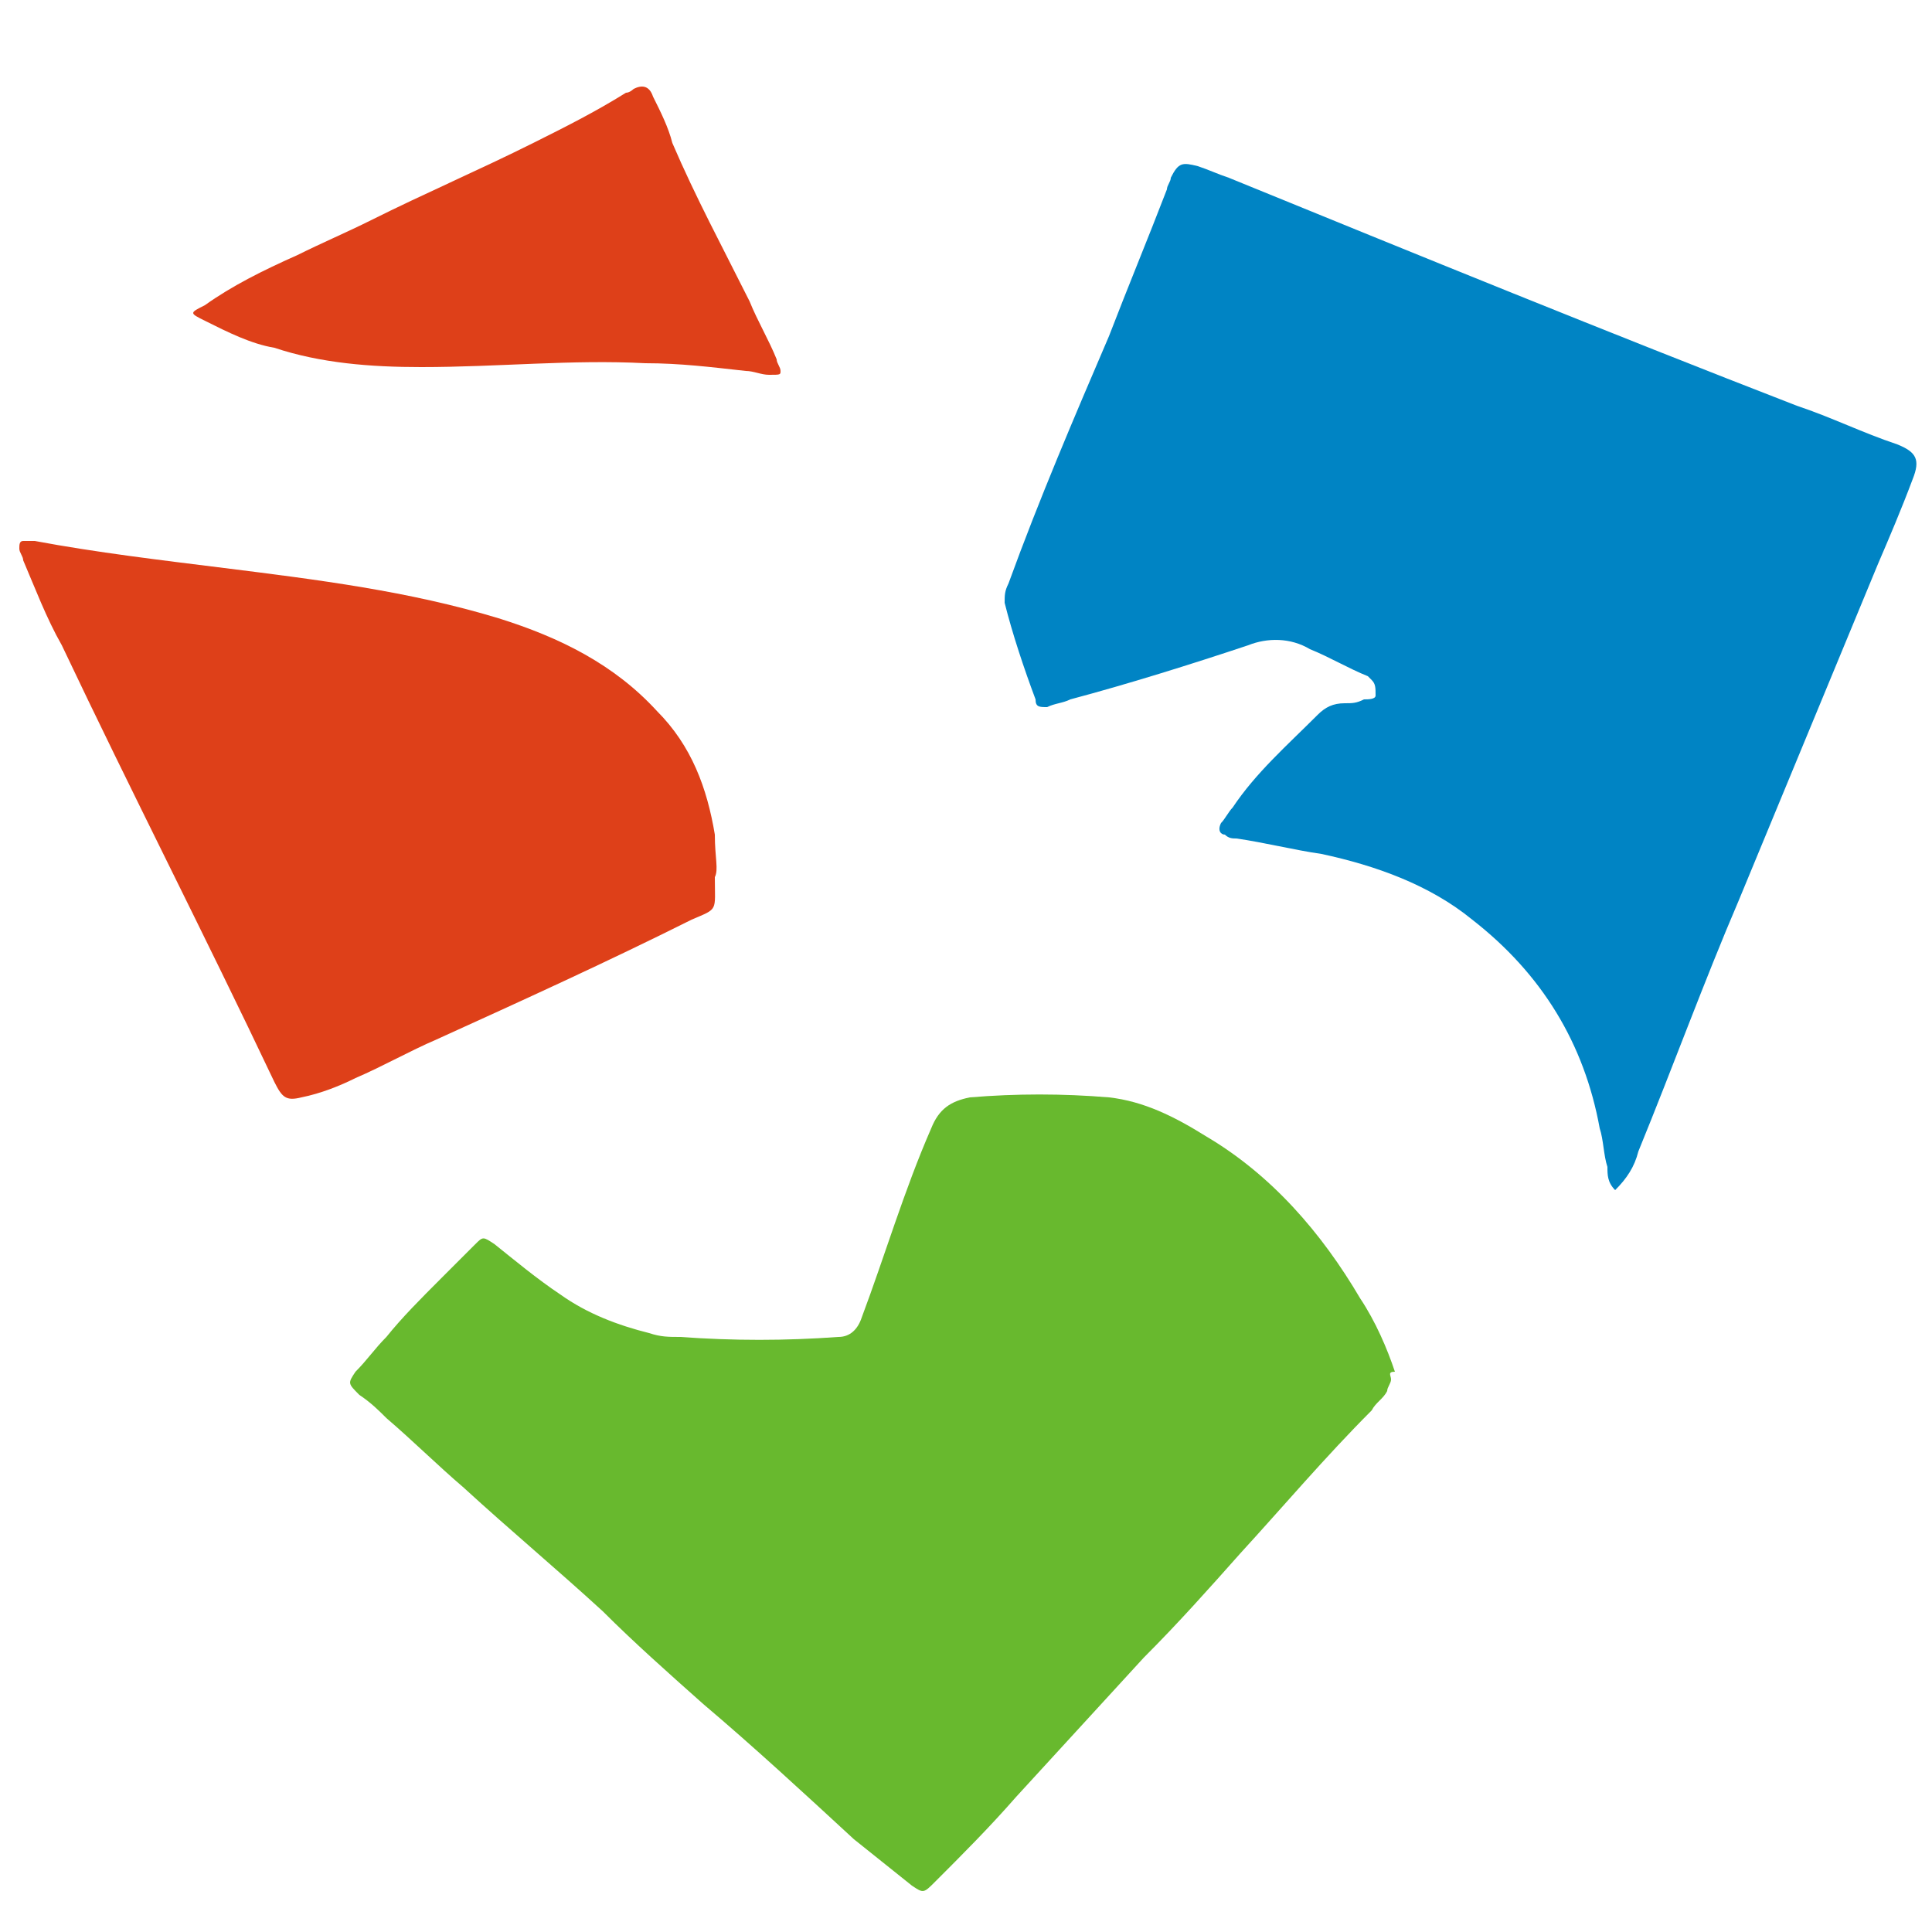 <?xml version="1.0" encoding="utf-8"?>
<!-- Generator: Adobe Illustrator 23.0.5, SVG Export Plug-In . SVG Version: 6.00 Build 0)  -->
<svg version="1.1" id="Layer_1" xmlns="http://www.w3.org/2000/svg" xmlns:xlink="http://www.w3.org/1999/xlink" x="0px" y="0px"
	 viewBox="0 0 50 50" style="enable-background:new 0 0 50 50;" xml:space="preserve">
<style type="text/css">
	.st0{fill:#0084C4;}
	.st1{fill:#68B92E;}
	.st2{fill:#DE4019;}
</style>
<path class="st0" d="M41.8,30.8c-0.2-0.2-0.2-0.4-0.2-0.6c-0.1-0.3-0.1-0.7-0.2-1c-0.4-2.2-1.5-4-3.3-5.4c-1.1-0.9-2.5-1.4-3.9-1.7
	c-0.7-0.1-1.5-0.3-2.2-0.4c-0.1,0-0.2,0-0.3-0.1c-0.1,0-0.2-0.1-0.1-0.3c0.1-0.1,0.2-0.3,0.3-0.4c0.6-0.9,1.4-1.6,2.2-2.4
	c0.2-0.2,0.4-0.3,0.7-0.3c0.2,0,0.3,0,0.5-0.1c0.1,0,0.3,0,0.3-0.1c0-0.2,0-0.3-0.1-0.4c0,0-0.1-0.1-0.1-0.1c-0.5-0.2-1-0.5-1.5-0.7
	c-0.5-0.3-1.1-0.3-1.6-0.1c-1.5,0.5-3.1,1-4.6,1.4c-0.2,0.1-0.4,0.1-0.6,0.2c-0.2,0-0.3,0-0.3-0.2c-0.3-0.8-0.6-1.7-0.8-2.5
	c0-0.2,0-0.3,0.1-0.5c0.8-2.2,1.7-4.3,2.6-6.4c0.5-1.3,1-2.5,1.5-3.8c0-0.1,0.1-0.2,0.1-0.3c0.2-0.4,0.3-0.4,0.7-0.3
	c0.3,0.1,0.5,0.2,0.8,0.3c4.9,2,9.8,4,14.7,5.9c0.9,0.3,1.7,0.7,2.6,1c0.5,0.2,0.6,0.4,0.4,0.9c-0.3,0.8-0.6,1.5-0.9,2.2
	c-1.2,2.9-2.4,5.8-3.6,8.7c-0.9,2.1-1.7,4.3-2.6,6.5C42.3,30.2,42.1,30.5,41.8,30.8z"/>
<path class="st1" d="M36,35.7c0,0.1-0.1,0.2-0.1,0.3c-0.1,0.2-0.3,0.3-0.4,0.5c-1.2,1.2-2.3,2.5-3.4,3.7c-0.8,0.9-1.6,1.8-2.5,2.7
	c-1.1,1.2-2.2,2.4-3.3,3.6c-0.7,0.8-1.4,1.5-2.1,2.2c-0.3,0.3-0.3,0.3-0.6,0.1c-0.5-0.4-1-0.8-1.5-1.2c-1.3-1.2-2.6-2.4-3.9-3.5
	c-0.9-0.8-1.8-1.6-2.6-2.4c-1.2-1.1-2.4-2.1-3.6-3.2c-0.7-0.6-1.3-1.2-2-1.8c-0.2-0.2-0.4-0.4-0.7-0.6C9,35.8,9,35.8,9.2,35.5
	c0.3-0.3,0.5-0.6,0.8-0.9c0.4-0.5,0.9-1,1.4-1.5c0.3-0.3,0.6-0.6,0.9-0.9c0.2-0.2,0.2-0.2,0.5,0c0.5,0.4,1.1,0.9,1.7,1.3
	c0.7,0.5,1.5,0.8,2.3,1c0.3,0.1,0.5,0.1,0.8,0.1c1.4,0.1,2.7,0.1,4.1,0c0.3,0,0.5-0.2,0.6-0.5c0.6-1.6,1.1-3.3,1.8-4.9
	c0.2-0.5,0.5-0.7,1-0.8c1.2-0.1,2.4-0.1,3.6,0c0.9,0.1,1.7,0.5,2.5,1c1.7,1,3,2.5,4,4.2c0.4,0.6,0.7,1.3,0.9,1.9
	C35.9,35.5,36,35.6,36,35.7z"/>
<path class="st2" d="M18.5,22.7c0,0.9,0.1,0.8-0.6,1.1c-2.2,1.1-4.4,2.1-6.6,3.1c-0.7,0.3-1.4,0.7-2.1,1c-0.4,0.2-0.9,0.4-1.4,0.5
	c-0.4,0.1-0.5,0-0.7-0.4c-1.8-3.8-3.7-7.5-5.5-11.3c-0.4-0.7-0.7-1.5-1-2.2c0-0.1-0.1-0.2-0.1-0.3c0-0.1,0-0.2,0.1-0.2
	c0.1,0,0.2,0,0.3,0c1.6,0.3,3.3,0.5,4.9,0.7c2.4,0.3,4.8,0.6,7.1,1.3c1.6,0.5,3,1.2,4.1,2.4c0.9,0.9,1.3,2,1.5,3.2
	C18.5,22.2,18.6,22.5,18.5,22.7z"/>
<path class="st2" d="M19.9,9.7c-0.2,0-0.4-0.1-0.6-0.1c-0.9-0.1-1.7-0.2-2.6-0.2c-1.9-0.1-3.8,0.1-5.8,0.1c-1.3,0-2.6-0.1-3.8-0.5
	C6.5,8.9,5.9,8.6,5.3,8.3c-0.4-0.2-0.4-0.2,0-0.4C6,7.4,6.8,7,7.7,6.6c0.6-0.3,1.3-0.6,1.9-0.9c1.4-0.7,2.8-1.3,4.2-2
	c0.8-0.4,1.6-0.8,2.4-1.3c0.1,0,0.2-0.1,0.2-0.1c0.2-0.1,0.4-0.1,0.5,0.2c0.2,0.4,0.4,0.8,0.5,1.2c0.6,1.4,1.3,2.7,2,4.1
	c0.2,0.5,0.5,1,0.7,1.5c0,0.1,0.1,0.2,0.1,0.3C20.2,9.7,20.2,9.7,19.9,9.7z"/>
</svg>
